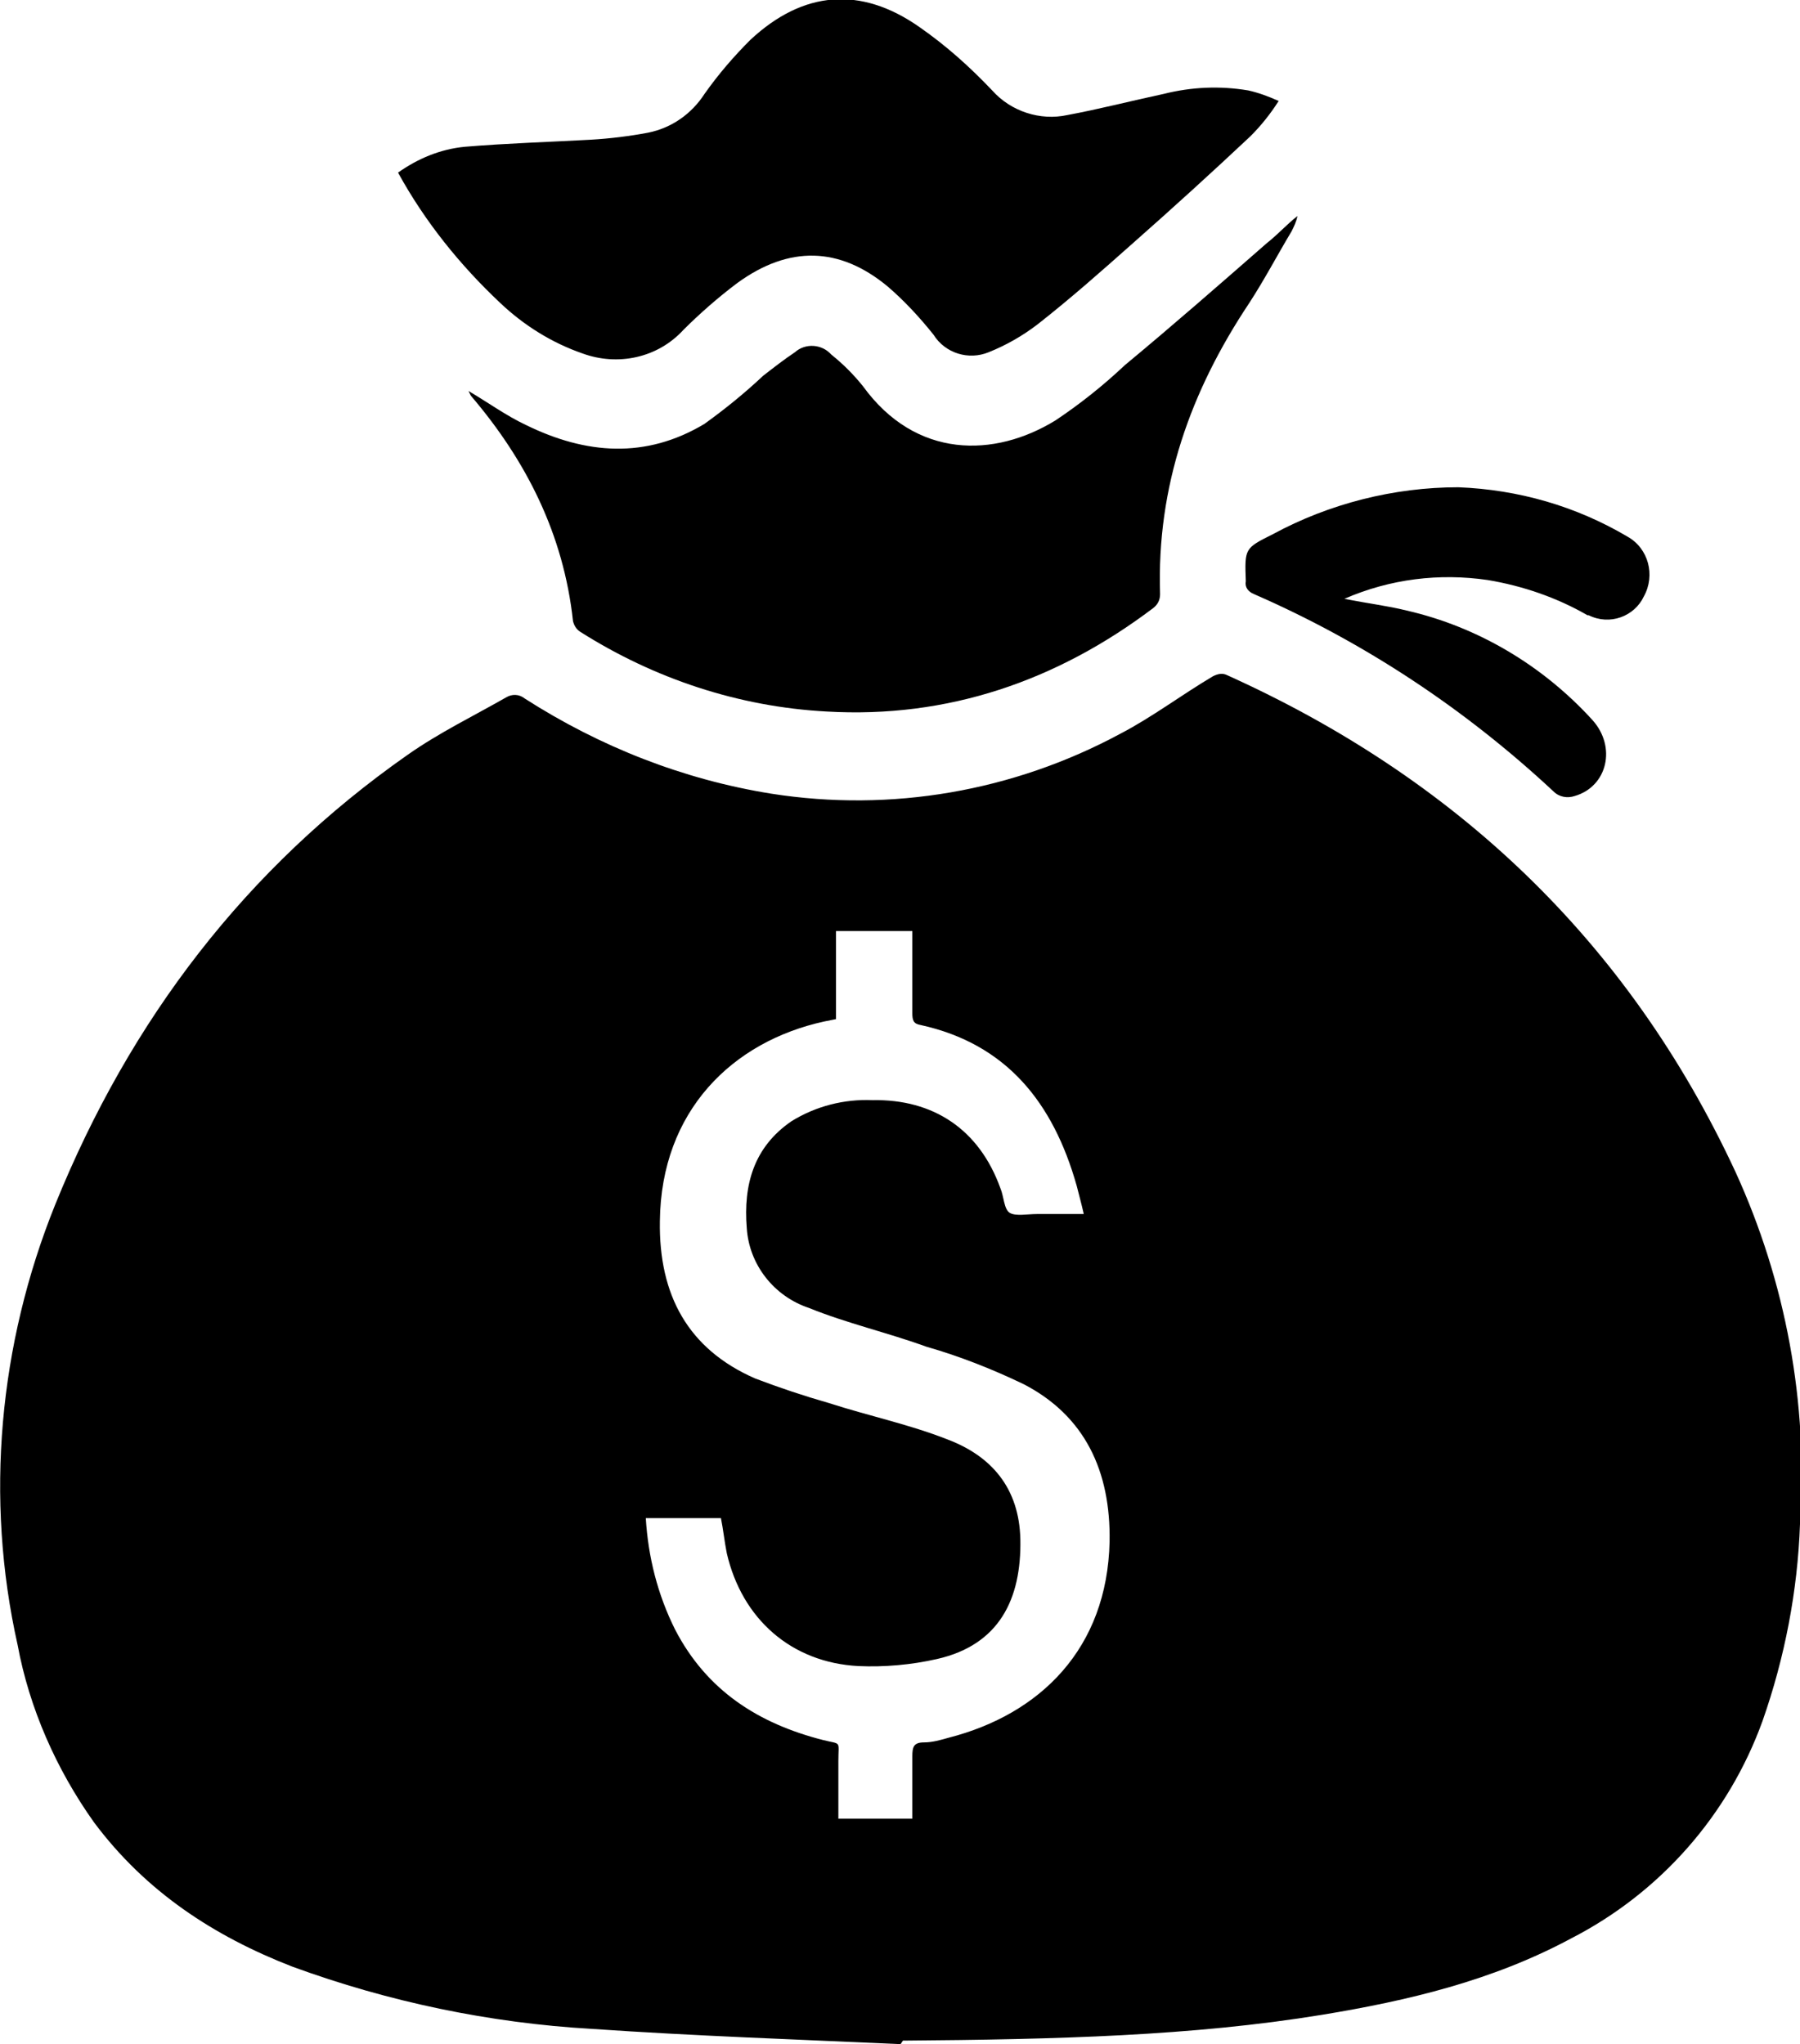 <?xml version="1.0" encoding="utf-8"?>
<!-- Generator: Adobe Illustrator 24.2.0, SVG Export Plug-In . SVG Version: 6.00 Build 0)  -->
<svg version="1.1" id="Layer_1" xmlns="http://www.w3.org/2000/svg" xmlns:xlink="http://www.w3.org/1999/xlink" x="0px" y="0px"
	 viewBox="0 0 153.3 174.1" style="enable-background:new 0 0 153.3 174.1;" xml:space="preserve">
<path d="M76.7,174.1c-8.8-0.4-17.6-0.7-26.3-1.3c-8.7-0.5-17.3-2.3-25.5-5.3c-6.7-2.6-12.5-6.4-16.9-12.3c-3.2-4.5-5.5-9.7-6.5-15.1
	c-2.8-12.5-1.6-25.6,3.2-37.5c6.4-15.8,16.3-28.7,30-38.3c2.7-1.9,5.6-3.3,8.4-4.9c0.5-0.3,1.1-0.3,1.6,0.1c6.4,4.1,13.5,6.9,21,8.1
	c10.2,1.6,20.6-0.2,29.7-5.1c2.7-1.4,5.2-3.3,7.9-4.9c0.4-0.2,0.8-0.3,1.2-0.1c19.3,8.7,34.1,22.5,43.3,42.3
	c4.3,9.4,6.2,19.7,5.5,30c-0.2,5.7-1.3,11.4-3.2,16.8c-2.9,8-8.7,14.6-16.3,18.5c-6.7,3.6-13.9,5.3-21.2,6.5
	c-11,1.8-22.6,2.1-35.7,2.2L76.7,174.1z M77.7,154.9c0-1.8,0-3.6,0-5.3c0-0.8,0.1-1.2,1-1.2c0.7,0,1.4-0.2,2.1-0.4
	c7.8-2,13.5-7.6,13.7-16.7c0.1-6-2.1-10.7-7.3-13.4c-2.7-1.3-5.5-2.4-8.3-3.2c-3.3-1.2-6.8-2-10-3.3c-3-1-5.1-3.7-5.3-6.8
	c-0.3-3.7,0.6-6.9,3.8-9.1c2.1-1.3,4.5-1.9,6.9-1.8c5.2-0.1,9.1,2.5,10.9,7.5c0.3,0.7,0.3,1.8,0.8,2.1s1.5,0.1,2.3,0.1
	c1.3,0,2.6,0,4,0c-0.2-0.9-0.4-1.6-0.6-2.4c-2-7.1-6-12.1-13.3-13.7c-0.6-0.1-0.7-0.4-0.7-1c0-2,0-4,0-6c0-0.3,0-0.7,0-1h-6.5v7.5
	l-1,0.2c-7.8,1.7-13.9,7.6-14,17c-0.1,6.3,2.4,10.9,8.1,13.4c2.1,0.8,4.2,1.5,6.3,2.1c3.4,1.1,6.8,1.8,10.1,3.1
	c3.7,1.4,6.1,4.1,6.2,8.5c0.1,5.1-1.8,9-7.1,10.2c-2.2,0.5-4.5,0.7-6.7,0.6c-5.7-0.3-9.9-4-11.2-9.6c-0.2-1-0.3-2-0.5-3h-6.4
	c0.2,3.3,1,6.5,2.5,9.5c2.7,5.2,7.1,8,12.6,9.4c1.6,0.4,1.3,0,1.3,1.8s0,3.3,0,4.9L77.7,154.9z"/>
<path d="M39.9,33.3c1.7,1,3.2,2.1,4.9,2.9c5.1,2.5,10.2,2.9,15.2-0.1c1.8-1.3,3.4-2.6,5-4.1c0.9-0.7,1.8-1.4,2.7-2
	c0.9-0.8,2.3-0.7,3.1,0.2c1,0.8,1.9,1.7,2.7,2.7c4.5,6.2,11.2,6.1,16.4,2.9c2.1-1.4,4.1-3,5.9-4.7c4.1-3.4,8.1-6.9,12.1-10.4
	c0.9-0.7,1.7-1.6,2.6-2.3c-0.1,0.5-0.3,0.9-0.5,1.3c-1.2,2-2.3,4.1-3.6,6.1c-5,7.5-7.9,15.6-7.6,24.8c0,0.5-0.2,0.9-0.6,1.2
	C90,58,80.7,61.2,70.4,60.6c-7.5-0.4-14.7-2.8-21-6.8c-0.3-0.2-0.5-0.5-0.6-0.9c-0.8-7.4-4-13.7-8.7-19.2L39.9,33.3z"/>
<path d="M33.9,14.7c1.7-1.2,3.6-2,5.7-2.2c3.6-0.3,7.1-0.4,10.7-0.6c1.7-0.1,3.3-0.3,4.9-0.6c2-0.4,3.7-1.6,4.8-3.3
	c1.2-1.7,2.5-3.2,3.9-4.6c4.5-4.2,9.4-4.6,14.4-1.1c2.3,1.6,4.3,3.4,6.2,5.4c1.6,1.8,4.1,2.6,6.4,2.1c2.7-0.5,5.4-1.2,8.2-1.8
	c2.4-0.6,4.8-0.7,7.2-0.3c0.9,0.2,1.7,0.5,2.6,0.9c-0.7,1.1-1.5,2.1-2.4,3c-3.3,3.1-6.6,6.1-10,9.1c-2.7,2.4-5.3,4.7-8.1,6.9
	c-1.3,1-2.7,1.8-4.2,2.4c-1.7,0.7-3.7,0.1-4.7-1.5c-1.2-1.5-2.5-2.9-3.9-4.1c-4.1-3.4-8.4-3.5-12.8-0.3c-1.6,1.2-3.2,2.6-4.6,4
	c-2.2,2.4-5.6,3.1-8.6,2c-2.6-0.9-5-2.4-7-4.3C39.2,22.6,36.2,18.9,33.9,14.7z"/>
<path d="M114.5,51c2,0.4,3.7,0.6,5.3,1c6.1,1.4,11.6,4.7,15.8,9.3c2.1,2.3,1.3,5.7-1.5,6.5c-0.6,0.2-1.3,0.1-1.8-0.4
	c-7.5-7-16.1-12.7-25.5-16.8c-0.5-0.2-0.8-0.6-0.7-1.1c-0.1-2.8-0.1-2.8,2.3-4c4.8-2.6,10.3-4,15.8-4c5.1,0.2,10,1.6,14.4,4.2
	c1.8,1,2.4,3.3,1.4,5.1c-0.8,1.7-2.9,2.5-4.7,1.6c0,0-0.1,0-0.1,0c-2.6-1.5-5.5-2.5-8.5-3C122.6,48.8,118.4,49.3,114.5,51z"/>
</svg>
